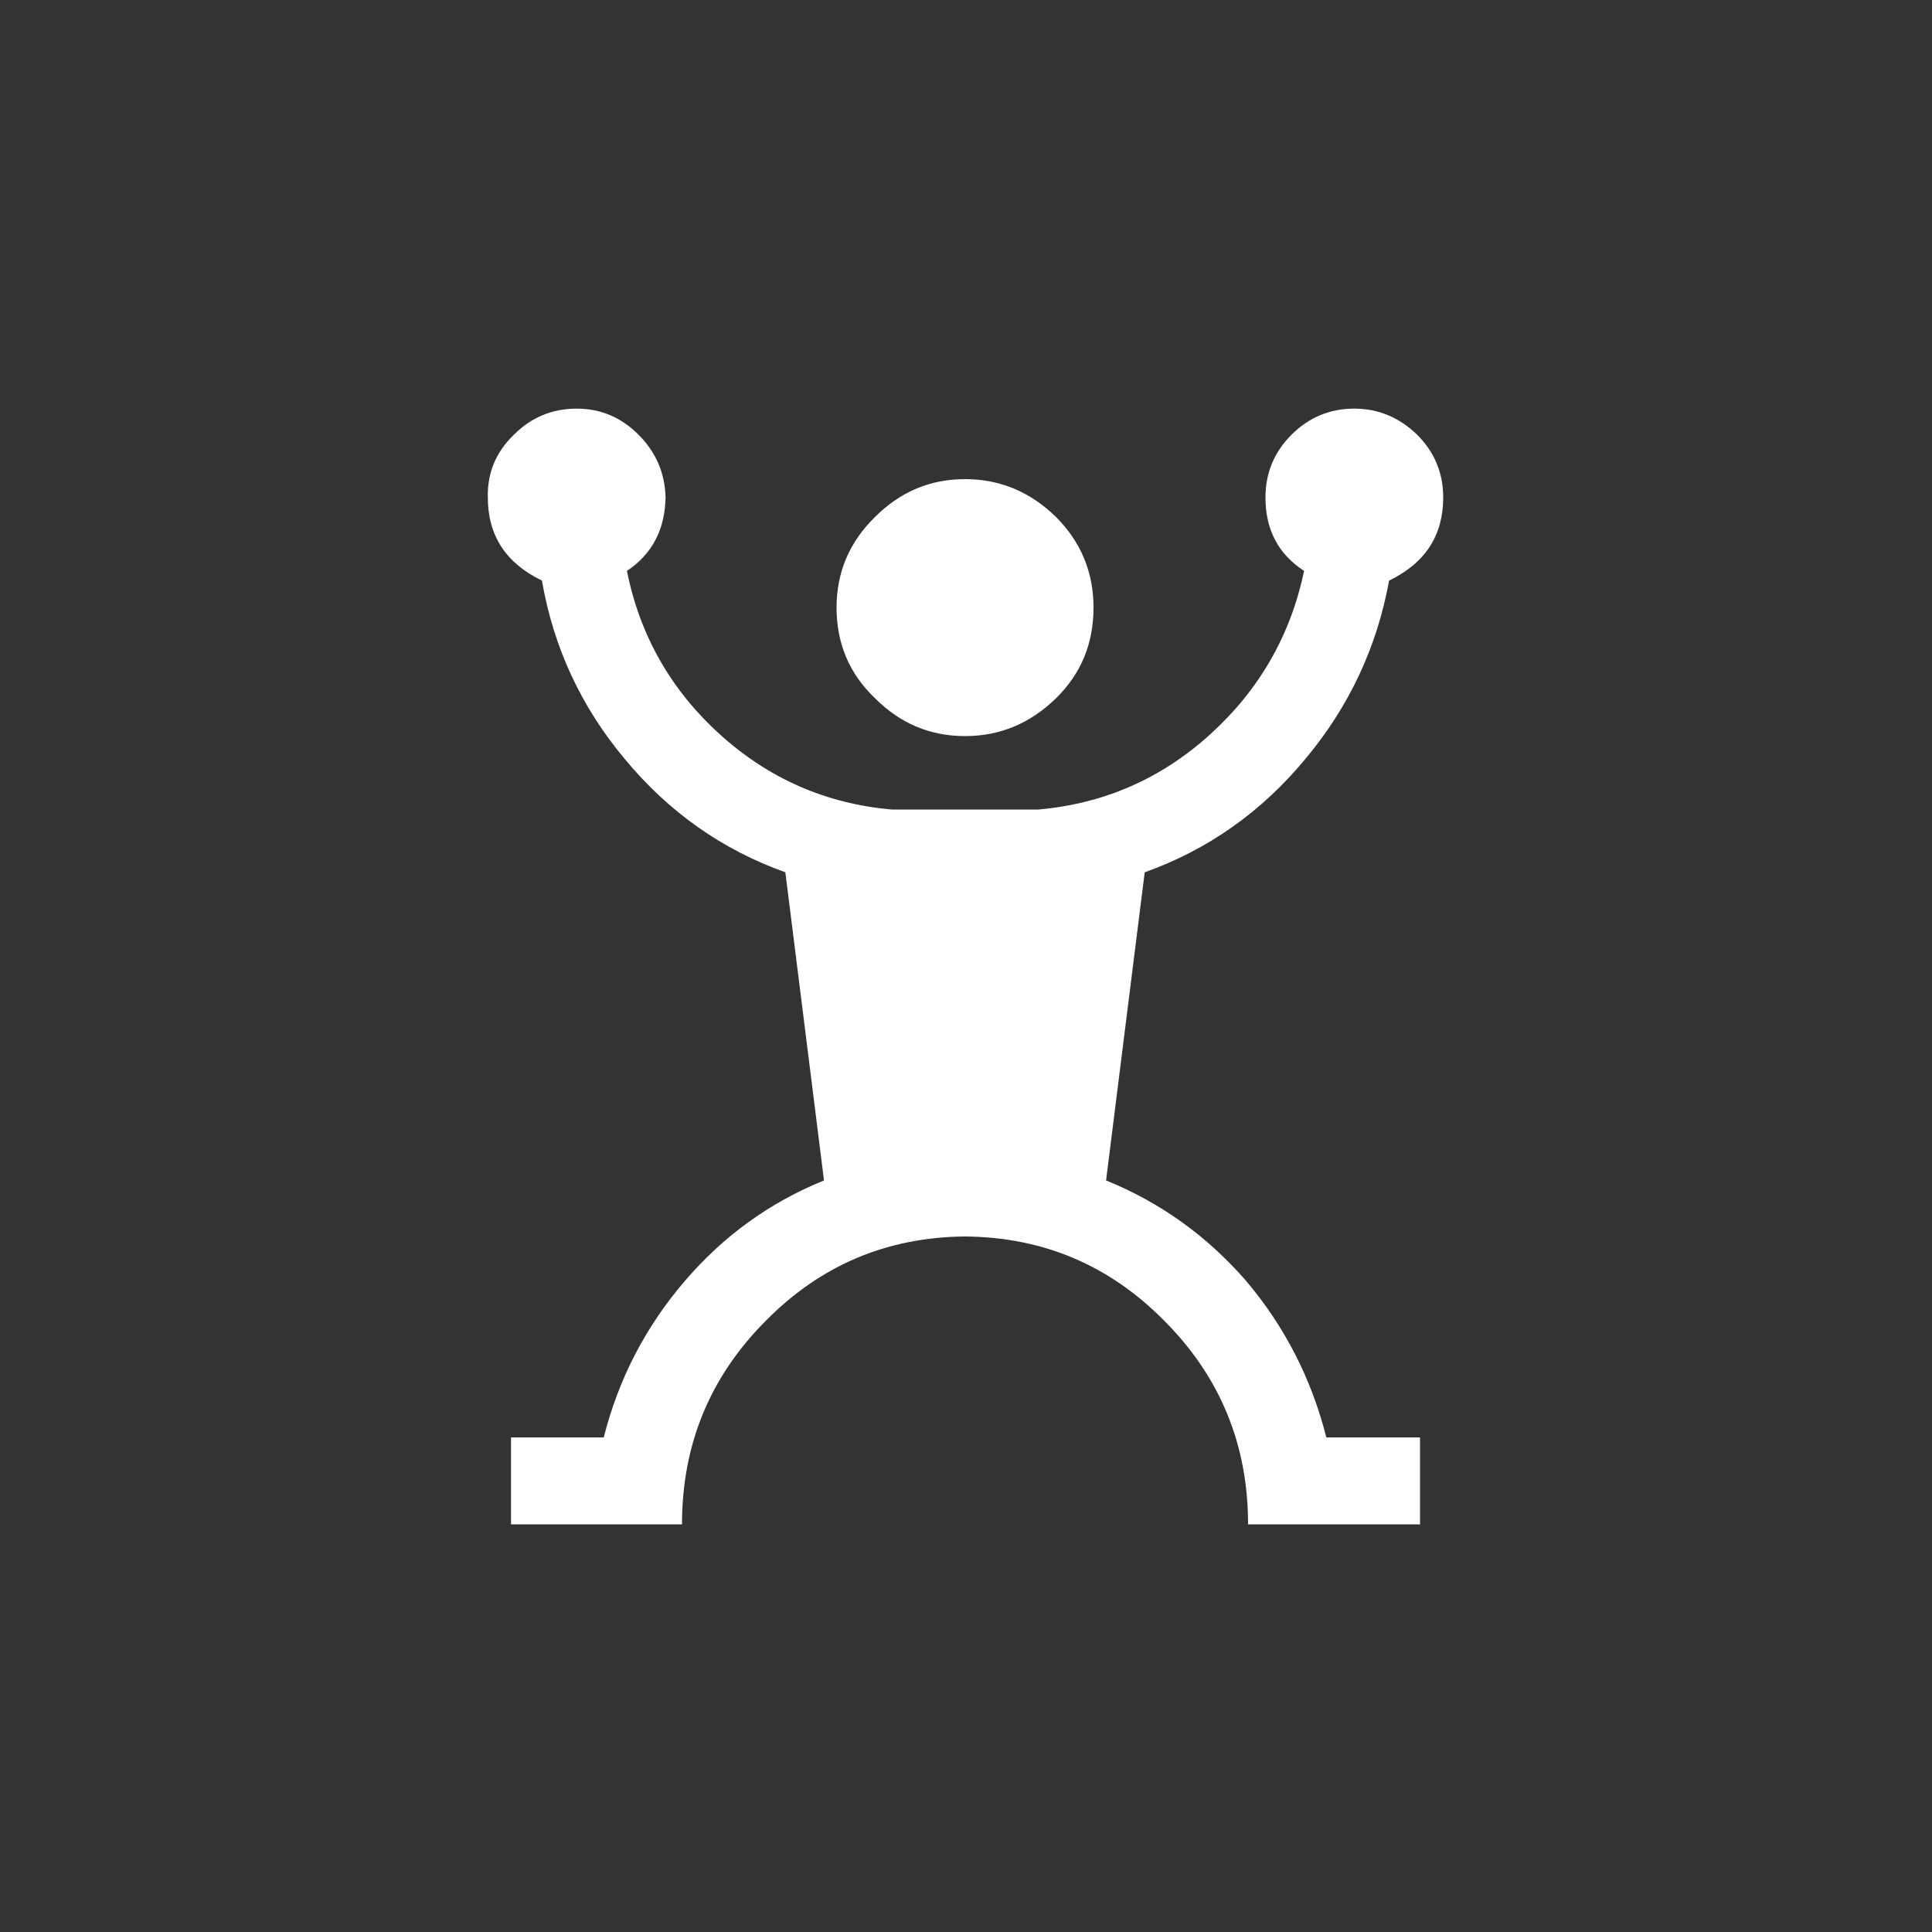 
<svg xmlns="http://www.w3.org/2000/svg" version="1.1" xmlns:xlink="http://www.w3.org/1999/xlink" preserveAspectRatio="none" x="0px" y="0px" width="100px" height="100px" viewBox="0 0 100 100">
<rect x="0" y="0" width="100" height="100" fill="#333333" stroke="none"/>
<defs>
<g id="Layer0_0_FILL">
<path fill="#FFFFFF" stroke="none" d="
M 54.65 36.15
Q 56.6 34.25 56.6 31.45 56.6 28.7 54.65 26.75 52.65 24.8 49.95 24.8 47.25 24.8 45.3 26.75 43.3 28.7 43.3 31.45 43.3 34.25 45.3 36.15 47.25 38.1 49.95 38.1 52.65 38.1 54.65 36.15
M 70.1 21.15
Q 68.2 21.15 66.85 22.5 65.5 23.85 65.5 25.75 65.5 28.25 67.5 29.55 66.45 34.55 62.65 38 58.85 41.45 53.75 41.9
L 46.15 41.9
Q 41.05 41.45 37.25 38 33.45 34.55 32.45 29.55 34.4 28.25 34.45 25.75 34.4 23.85 33.05 22.5 31.7 21.15 29.85 21.15 27.95 21.15 26.6 22.5 25.2 23.85 25.25 25.75 25.25 28.7 28.05 30.05 28.95 35.25 32.35 39.3 35.75 43.4 40.65 45.15
L 42.65 61.1
Q 38.45 62.8 35.45 66.3 32.4 69.85 31.25 74.4
L 26.45 74.4 26.45 78.9 35.3 78.9
Q 35.3 72.7 39.65 68.35 43.9 64.05 49.95 64 56 64.05 60.25 68.35 64.6 72.7 64.6 78.9
L 73.5 78.9 73.5 74.4 68.65 74.4
Q 67.5 69.85 64.5 66.3 61.45 62.8 57.25 61.1
L 59.25 45.15
Q 64.15 43.4 67.55 39.3 70.95 35.25 71.9 30.05 74.7 28.7 74.7 25.75 74.7 23.85 73.35 22.5 71.95 21.15 70.1 21.15 Z"/>
</g>
</defs>

<g transform="matrix( 1, 0, 0, 1, 0,0) ">
<use xlink:href="#Layer0_0_FILL"/>
</g>
</svg>
